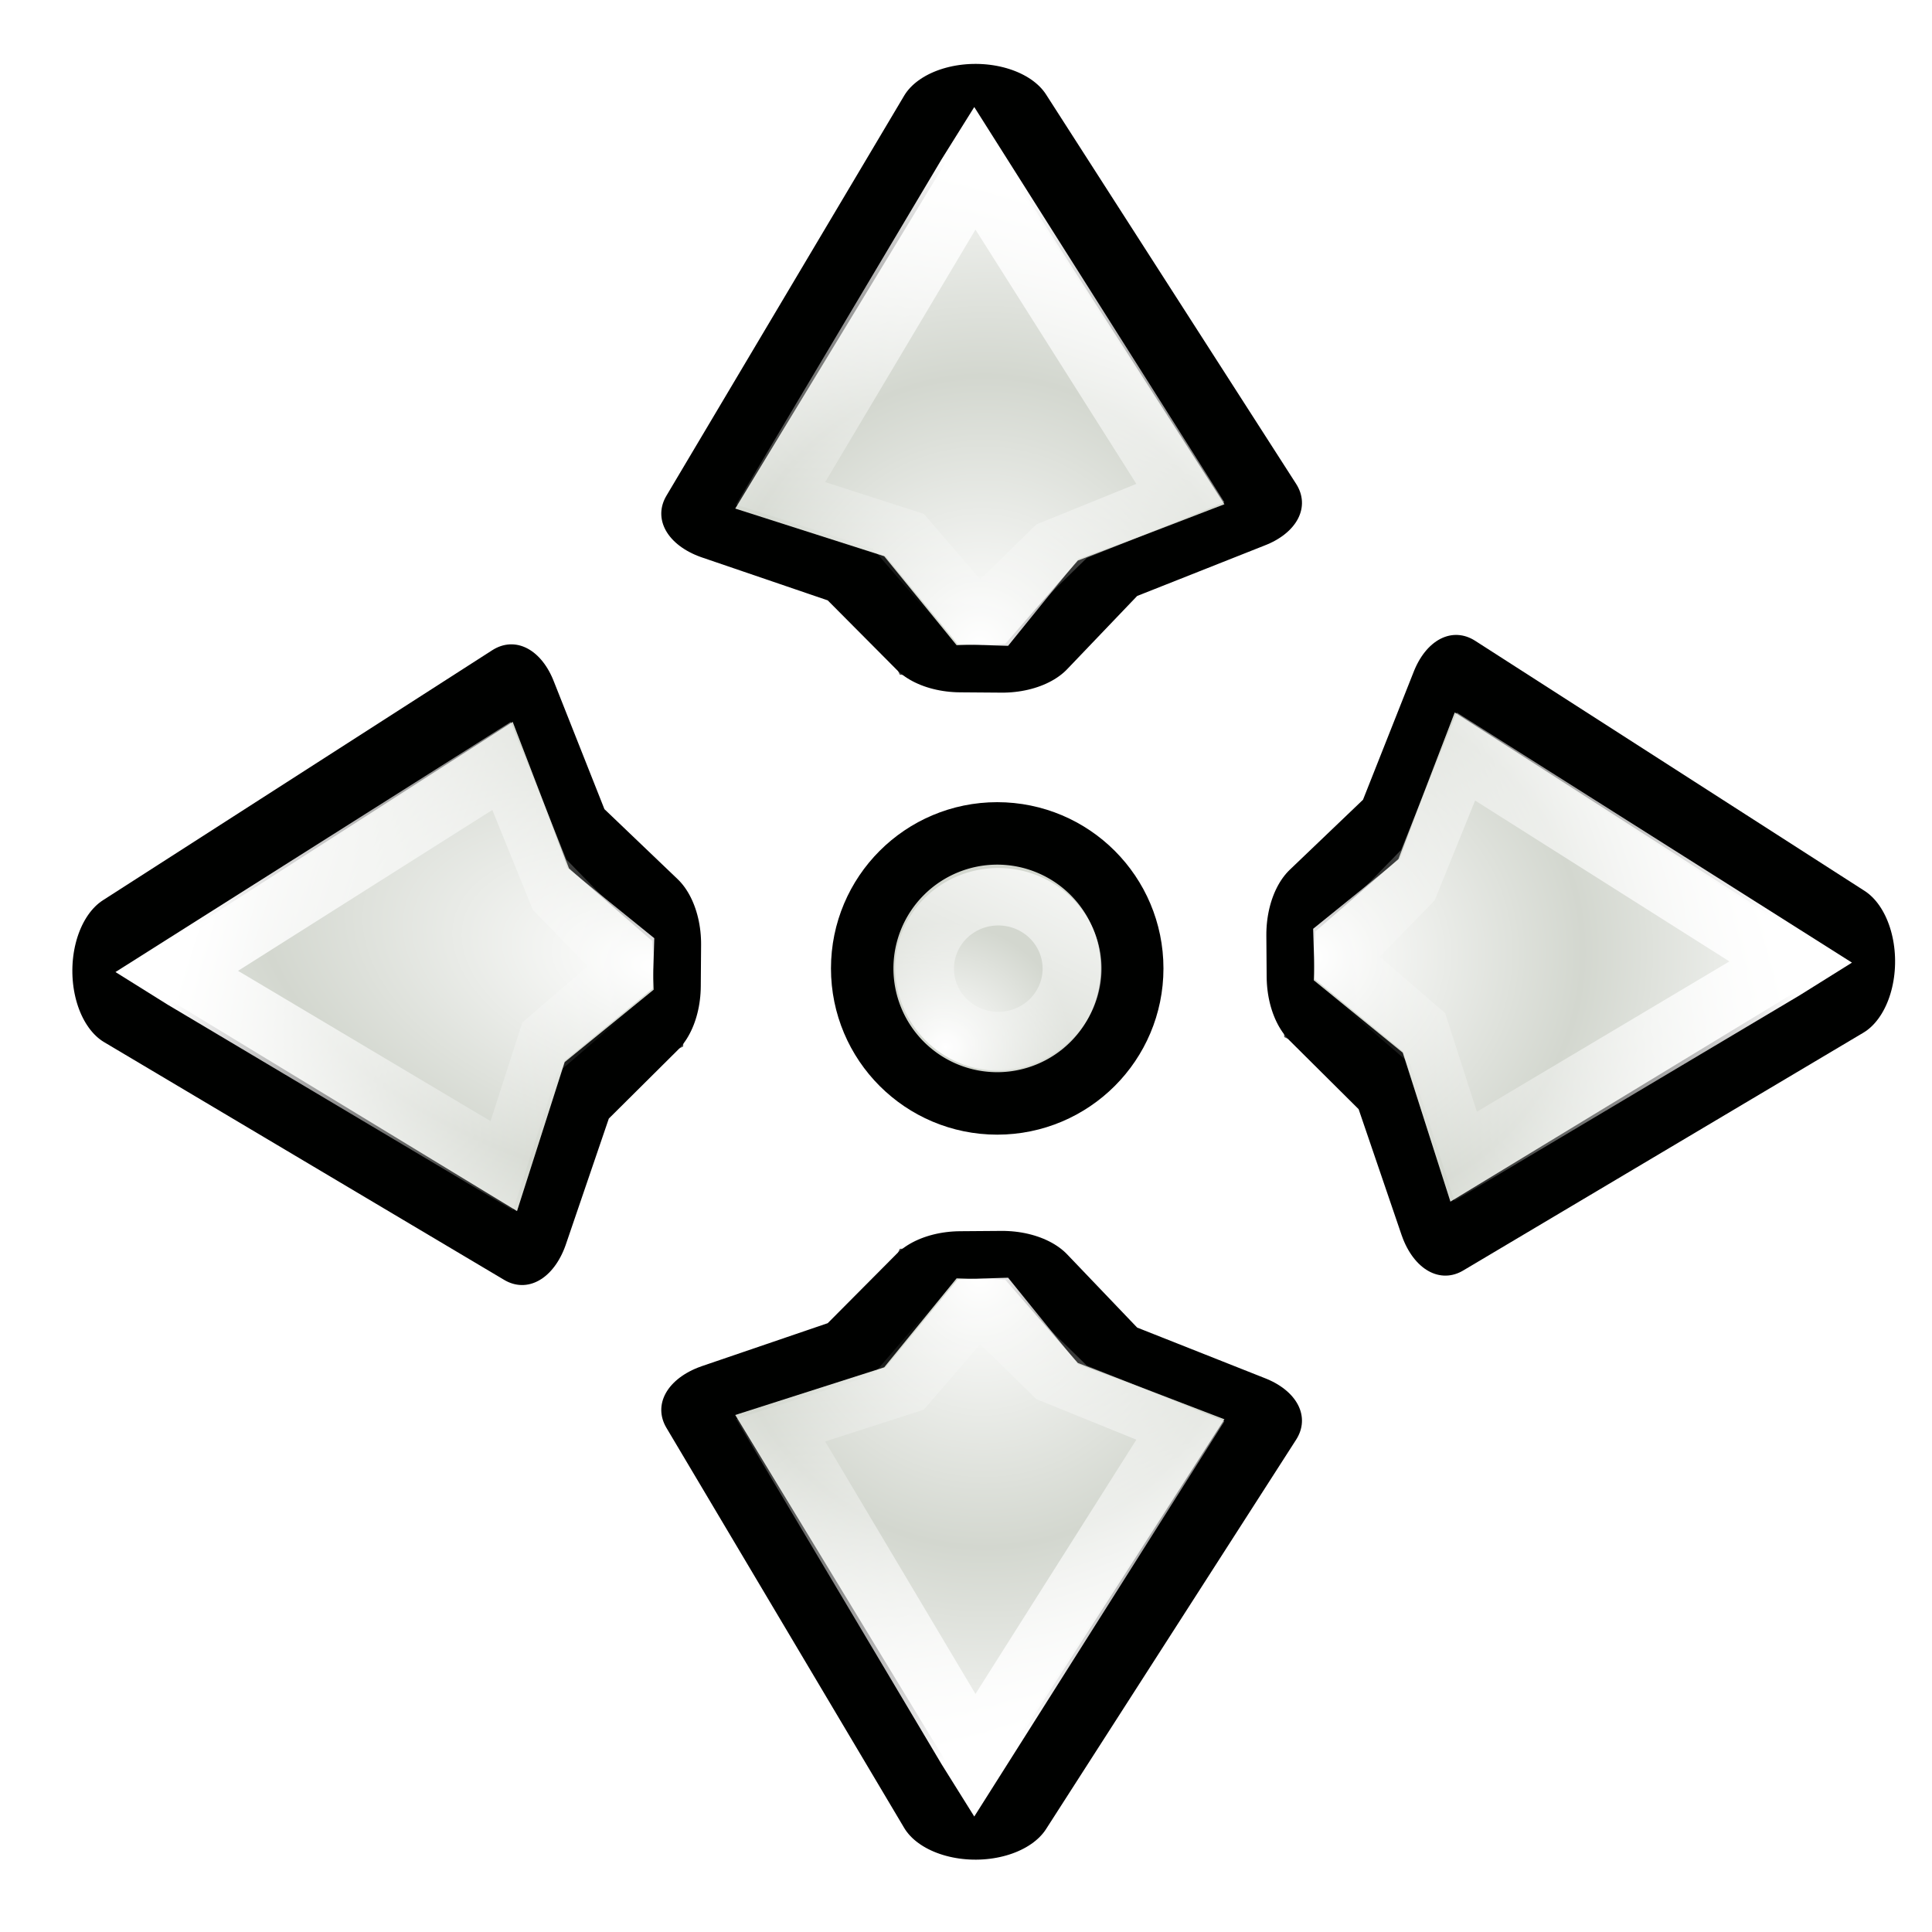 <svg xmlns="http://www.w3.org/2000/svg" xmlns:xlink="http://www.w3.org/1999/xlink" width="32" height="32"><style><![CDATA[.B{fill:none}.C{stroke-linejoin:round}.D{stroke:#000}.E{fill:#000100}.F{stroke:#000100}.G{fill:#d3d7cf}.H{fill-rule:evenodd}.I{clip-path:url(#B)}.J{opacity:.726}.K{filter:url(#C)}.L{stroke-width:3.734}.M{stroke-width:1.726}]]></style><defs><linearGradient id="A" gradientUnits="userSpaceOnUse"><stop offset="0" stop-color="#fff"/><stop offset="1" stop-color="#fff" stop-opacity="0"/></linearGradient><clipPath id="B"><rect ry="1.172" y="1.232" x="5.31" height="22.634" width="13.278" opacity=".626" stroke-width=".196" stroke-linejoin="miter" stroke-miterlimit="4" stroke-dasharray="none" stroke-opacity="1" class="B D"/></clipPath><filter id="C" height="1.237" y="-.118" width="1.401" x="-.2"><feGaussianBlur stdDeviation=".972"/></filter><radialGradient xlink:href="#A" id="D" cx="10.275" cy="14.152" fx="10.275" fy="14.152" r="2.608"/><linearGradient id="E" x1="9.154" y1="3.249" x2="7.678" y2="19.014" gradientUnits="userSpaceOnUse"><stop offset="0" stop-color="#fff"/><stop offset="1" stop-color="#fff" stop-opacity="0"/></linearGradient><radialGradient xlink:href="#A" id="F" gradientTransform="matrix(1.111,-0.404,0.652,1.793,-9.213,-4.797)" spreadMethod="reflect" cx="10.857" cy="16.091" fx="10.857" fy="16.091" r="5.324"/><linearGradient id="G" x1="18.18" y1="14.206" x2="15.672" y2="19.3" gradientUnits="userSpaceOnUse"><stop offset="0" stop-color="#fff"/><stop offset="1" stop-color="#fff" stop-opacity="0"/></linearGradient><radialGradient xlink:href="#A" id="H" cx="13.332" cy="15.942" fx="13.332" fy="15.942" r="5.532" gradientTransform="matrix(0.689,-1.086,0.932,2.403,-10.716,-4.151)" spreadMethod="reflect"/><path id="I" d="M10.337 13.2L6 18.477l3.914.406 2.138 2.72 2.172-.672.038-4.265 2.386-1.837-6.31-1.627z"/><path id="J" d="M6 1.008l.03 16.154 3.933.452 2.908 2.112.948-.355.68-3.627 2.5-3.27L6 1.008z"/><path id="K" d="M6 1.08l-.094 15.926 4.043.358 2.86 2.485 1.09-.486.52-3.558 2.573-3.273L6 1.08z"/><path id="L" d="M5.998 1.172l-.094 15.832 4.074.345 2.845 2.457 1.168-.39.42-3.674 2.558-3.174L5.998 1.172z"/><path id="M" d="M6.715 2.923l.017 13.147 3.198.292 3.06 2.53.795-3.623 2.05-2.74-9.12-9.608z"/></defs><g transform="matrix(.632 .159 -.245 .41 12.612 .512)"><g class="H"><use xlink:href="#I" transform="matrix(1.055 .005 -.005 1.055 -.497 -2.074)" class="D I J K"/><use xlink:href="#J" class="C E F L"/><use xlink:href="#K" class="G"/><use xlink:href="#L" fill="url(#F)"/></g><use xlink:href="#M" stroke="url(#E)" class="B M"/></g><g transform="matrix(.632 -.159 -.245 -.41 12.612 31.348)"><g class="H"><use xlink:href="#I" transform="matrix(1.055 .005 -.005 1.055 -.497 -2.074)" class="D I J K"/><use xlink:href="#J" class="C E F L"/><use xlink:href="#K" class="G"/><use xlink:href="#L" fill="url(#F)"/></g><use xlink:href="#M" stroke="url(#E)" class="B M"/></g><g transform="matrix(-.159 -.632 -.41 .245 31.935 19.469)"><g class="H"><use xlink:href="#I" transform="matrix(1.055 .005 -.005 1.055 -.497 -2.074)" class="D I J K"/><use xlink:href="#J" class="C E F L"/><use xlink:href="#K" class="G"/><use xlink:href="#L" fill="url(#F)"/></g><use xlink:href="#M" stroke="url(#E)" class="B M"/></g><g transform="matrix(.159 -.632 .41 .245 .652 19.625)"><g class="H"><use xlink:href="#I" transform="matrix(1.055 .005 -.005 1.055 -.497 -2.074)" class="D I J K"/><use xlink:href="#J" class="C E F L"/><use xlink:href="#K" class="G"/><use xlink:href="#L" fill="url(#H)"/></g><use xlink:href="#M" stroke="url(#E)" class="B M"/></g><path d="M18.202 16.04c0 .93-.754 1.685-1.685 1.685s-1.685-.754-1.685-1.685.754-1.685 1.685-1.685 1.685.754 1.685 1.685z" stroke-width="2.137" class="C E F"/><path d="M18.236 16.04a1.72 1.72 0 0 1-1.719 1.719 1.72 1.72 0 0 1-1.719-1.719 1.72 1.72 0 0 1 1.719-1.719 1.72 1.72 0 0 1 1.719 1.719z" class="G"/><path d="M13.563 12.48c0 1.2-.973 2.174-2.174 2.174s-2.174-.973-2.174-2.174.973-2.174 2.174-2.174 2.174.973 2.174 2.174z" transform="matrix(.787 0 0 .787 7.578 6.202)" fill="url(#D)"/><path d="M 18.562 16.753 A 1.547 1.547 0 1 1 15.468,16.753 A 1.547 1.547 0 1 1 18.562 16.753 z" transform="matrix(.79 0 0 .77 3.093 3.144)" opacity=".822" stroke="url(#G)" stroke-width="1.236" class="B C"/></svg>